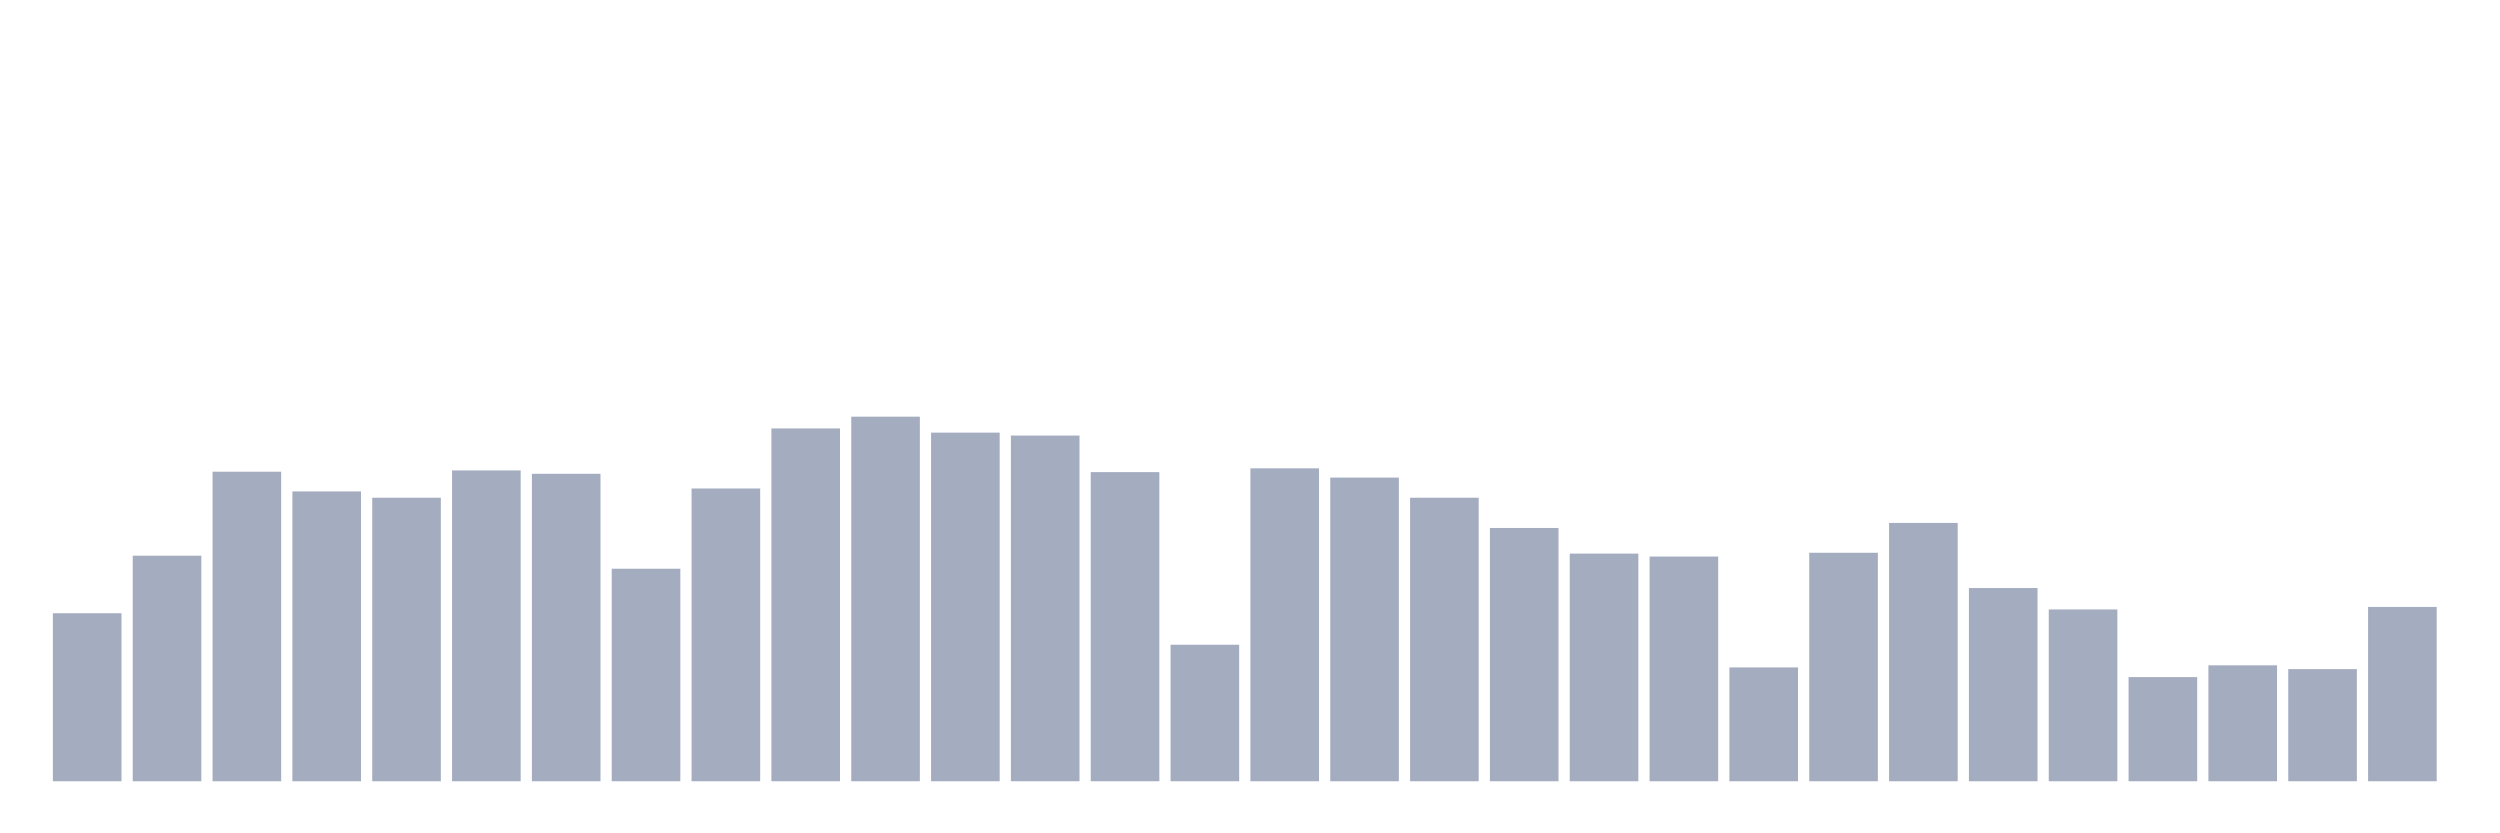 <svg xmlns="http://www.w3.org/2000/svg" viewBox="0 0 480 160"><g transform="translate(10,10)"><rect class="bar" x="0.153" width="13.175" y="107.742" height="32.258" fill="rgb(164,173,192)"></rect><rect class="bar" x="15.482" width="13.175" y="96.694" height="43.306" fill="rgb(164,173,192)"></rect><rect class="bar" x="30.81" width="13.175" y="80.565" height="59.435" fill="rgb(164,173,192)"></rect><rect class="bar" x="46.138" width="13.175" y="84.355" height="55.645" fill="rgb(164,173,192)"></rect><rect class="bar" x="61.466" width="13.175" y="85.565" height="54.435" fill="rgb(164,173,192)"></rect><rect class="bar" x="76.794" width="13.175" y="80.323" height="59.677" fill="rgb(164,173,192)"></rect><rect class="bar" x="92.123" width="13.175" y="80.968" height="59.032" fill="rgb(164,173,192)"></rect><rect class="bar" x="107.451" width="13.175" y="99.194" height="40.806" fill="rgb(164,173,192)"></rect><rect class="bar" x="122.779" width="13.175" y="83.79" height="56.21" fill="rgb(164,173,192)"></rect><rect class="bar" x="138.107" width="13.175" y="72.258" height="67.742" fill="rgb(164,173,192)"></rect><rect class="bar" x="153.436" width="13.175" y="70" height="70" fill="rgb(164,173,192)"></rect><rect class="bar" x="168.764" width="13.175" y="73.065" height="66.935" fill="rgb(164,173,192)"></rect><rect class="bar" x="184.092" width="13.175" y="73.629" height="66.371" fill="rgb(164,173,192)"></rect><rect class="bar" x="199.42" width="13.175" y="80.645" height="59.355" fill="rgb(164,173,192)"></rect><rect class="bar" x="214.748" width="13.175" y="113.79" height="26.21" fill="rgb(164,173,192)"></rect><rect class="bar" x="230.077" width="13.175" y="79.919" height="60.081" fill="rgb(164,173,192)"></rect><rect class="bar" x="245.405" width="13.175" y="81.694" height="58.306" fill="rgb(164,173,192)"></rect><rect class="bar" x="260.733" width="13.175" y="85.565" height="54.435" fill="rgb(164,173,192)"></rect><rect class="bar" x="276.061" width="13.175" y="91.371" height="48.629" fill="rgb(164,173,192)"></rect><rect class="bar" x="291.39" width="13.175" y="96.29" height="43.71" fill="rgb(164,173,192)"></rect><rect class="bar" x="306.718" width="13.175" y="96.855" height="43.145" fill="rgb(164,173,192)"></rect><rect class="bar" x="322.046" width="13.175" y="118.145" height="21.855" fill="rgb(164,173,192)"></rect><rect class="bar" x="337.374" width="13.175" y="96.129" height="43.871" fill="rgb(164,173,192)"></rect><rect class="bar" x="352.702" width="13.175" y="90.403" height="49.597" fill="rgb(164,173,192)"></rect><rect class="bar" x="368.031" width="13.175" y="102.903" height="37.097" fill="rgb(164,173,192)"></rect><rect class="bar" x="383.359" width="13.175" y="107.016" height="32.984" fill="rgb(164,173,192)"></rect><rect class="bar" x="398.687" width="13.175" y="120" height="20" fill="rgb(164,173,192)"></rect><rect class="bar" x="414.015" width="13.175" y="117.742" height="22.258" fill="rgb(164,173,192)"></rect><rect class="bar" x="429.344" width="13.175" y="118.468" height="21.532" fill="rgb(164,173,192)"></rect><rect class="bar" x="444.672" width="13.175" y="106.532" height="33.468" fill="rgb(164,173,192)"></rect></g></svg>